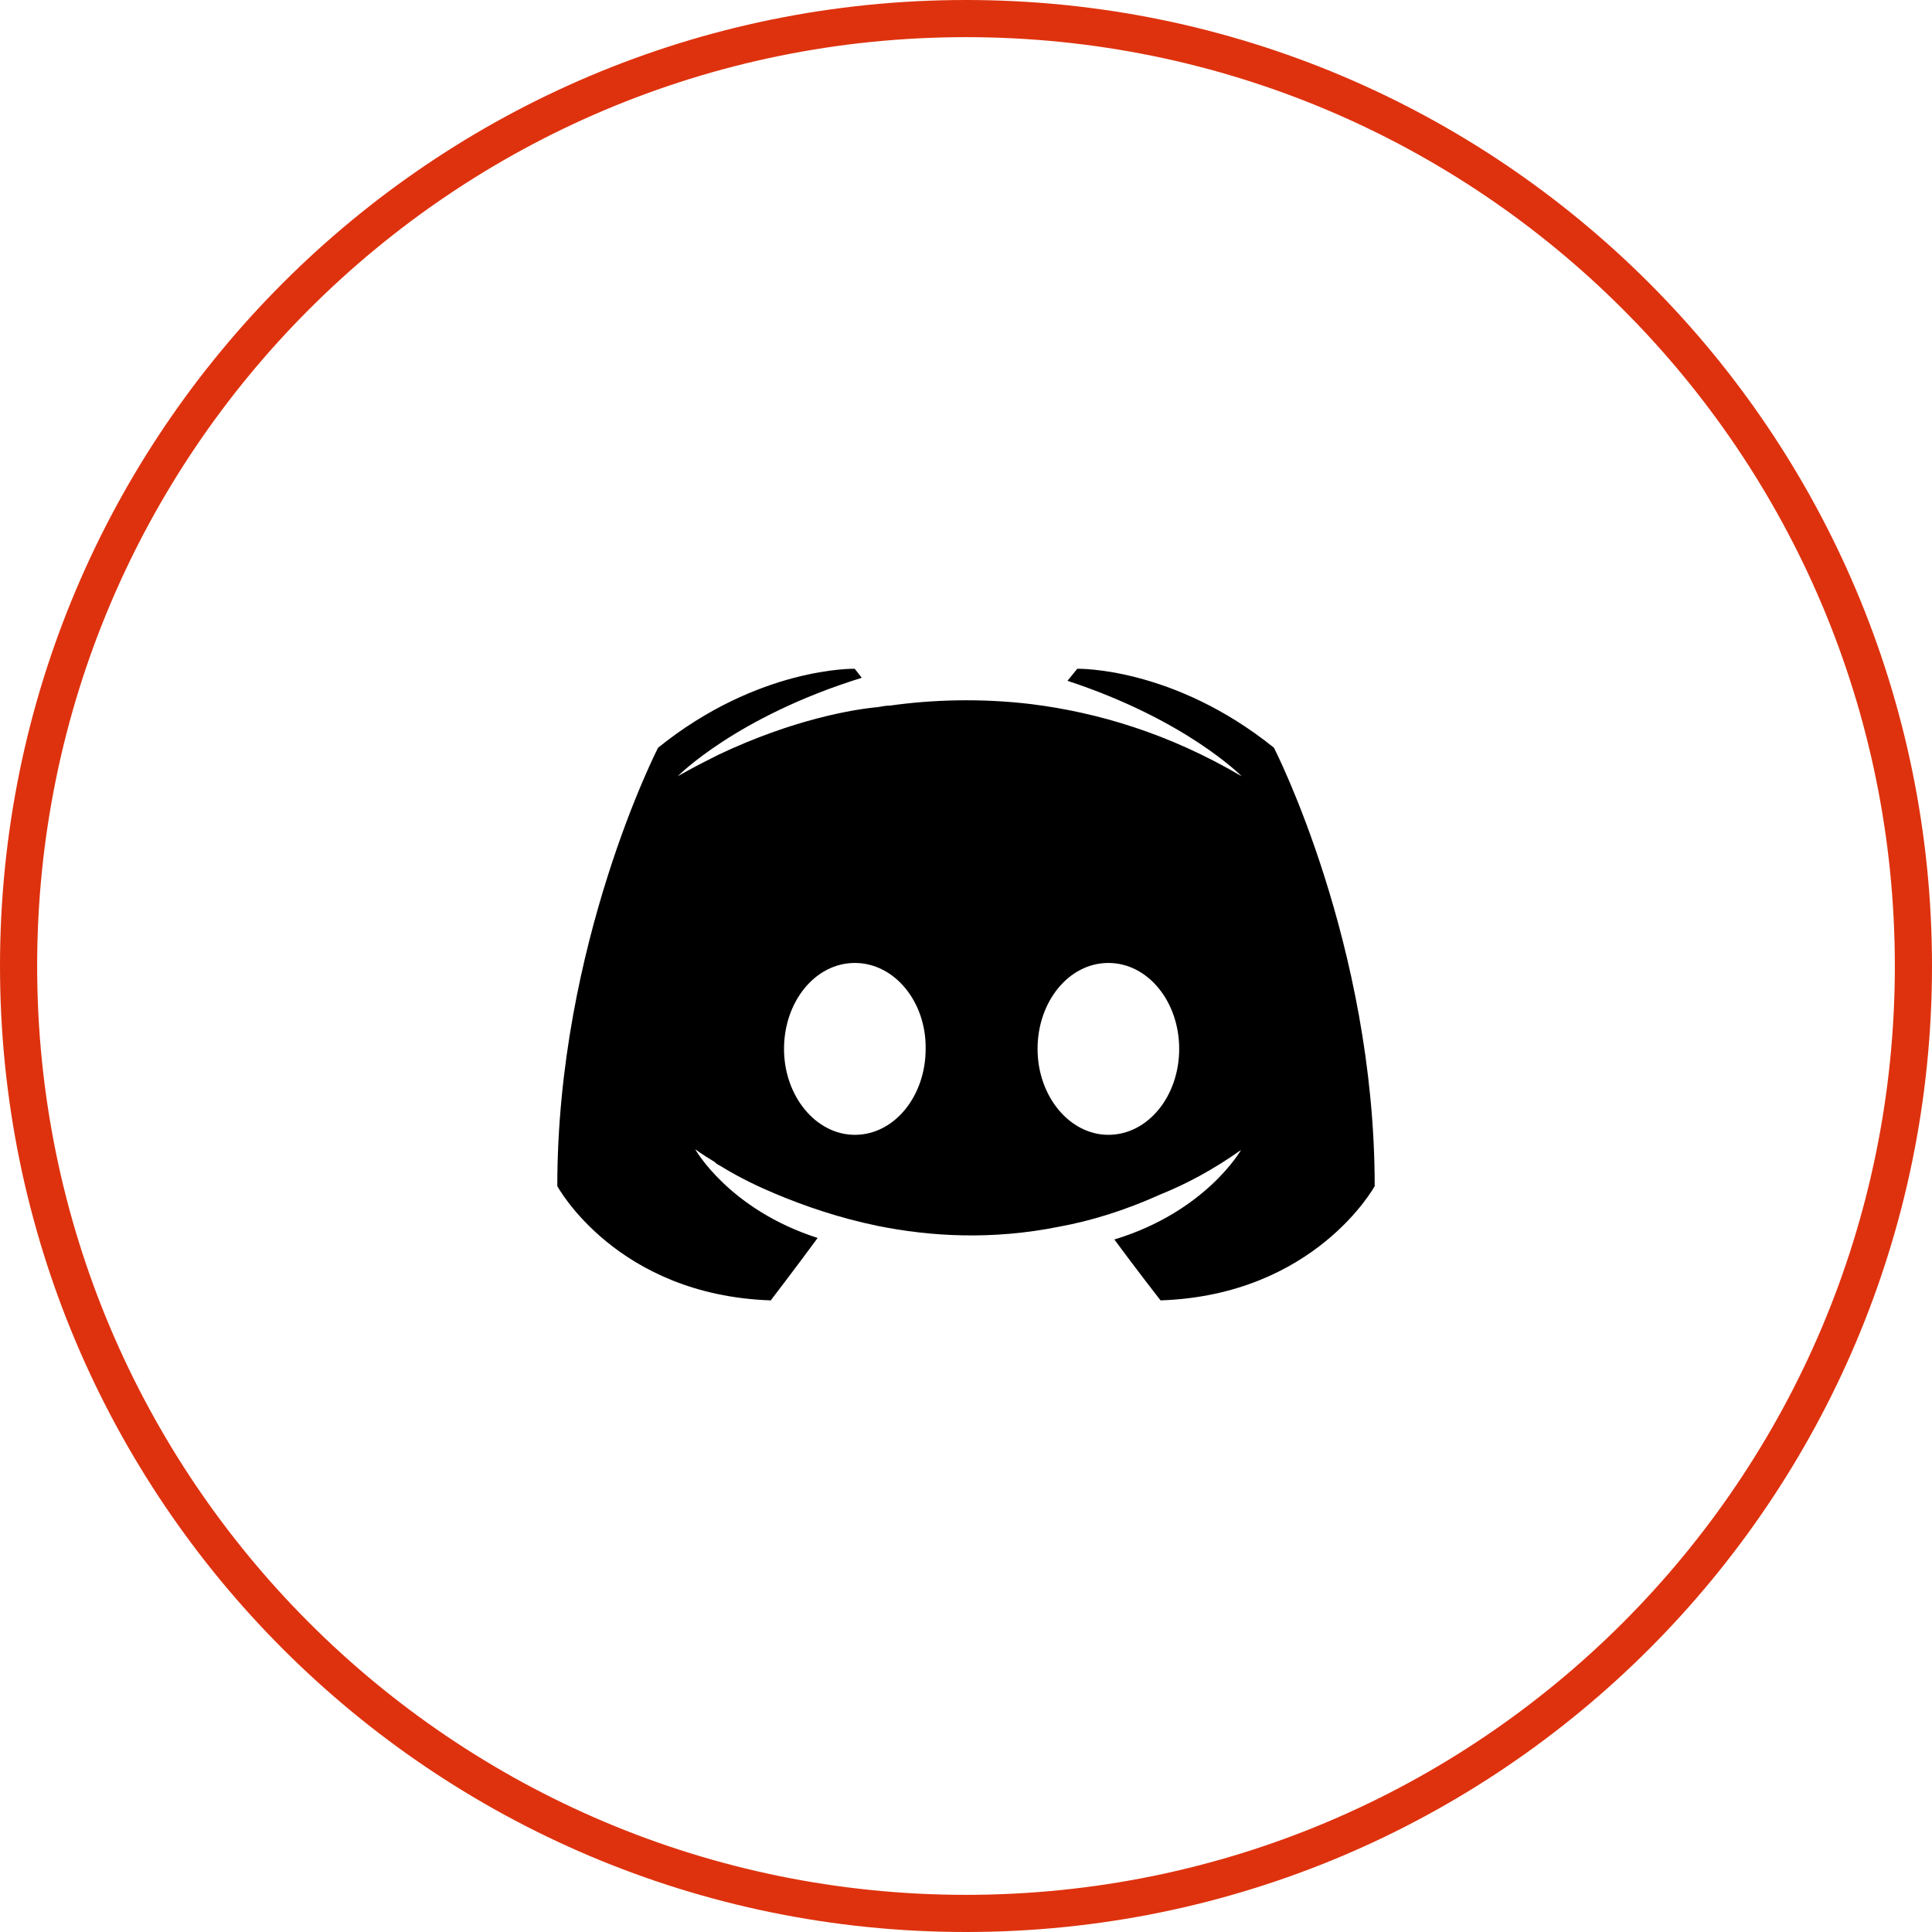 <svg width="52" height="52" viewBox="0 0 52 52" fill="none" xmlns="http://www.w3.org/2000/svg">
<path fill-rule="evenodd" clip-rule="evenodd" d="M26 51C39.807 51 51 39.807 51 26C51 12.193 39.807 1 26 1C12.193 1 1 12.193 1 26C1 39.807 12.193 51 26 51ZM26 52C40.359 52 52 40.359 52 26C52 11.641 40.359 0 26 0C11.641 0 0 11.641 0 26C0 40.359 11.641 52 26 52Z" fill="#DE320E"/>
<path fill-rule="evenodd" clip-rule="evenodd" d="M31.236 35C31.236 35 30.558 34.13 29.993 33.361C32.461 32.612 33.402 30.952 33.402 30.952C32.63 31.499 31.895 31.883 31.236 32.147C30.294 32.572 29.39 32.855 28.505 33.017C26.697 33.381 25.039 33.28 23.627 32.996C22.553 32.774 21.63 32.45 20.858 32.126C20.425 31.944 19.954 31.721 19.483 31.438C19.455 31.418 19.426 31.403 19.398 31.387C19.37 31.372 19.342 31.357 19.313 31.337C19.276 31.317 19.257 31.297 19.238 31.276C18.899 31.074 18.711 30.932 18.711 30.932C18.711 30.932 19.615 32.551 22.007 33.32C21.442 34.089 20.745 35 20.745 35C16.582 34.858 15 31.924 15 31.924C15 25.407 17.712 20.125 17.712 20.125C20.425 17.939 23.005 18 23.005 18L23.194 18.243C19.803 19.295 18.24 20.894 18.24 20.894C18.24 20.894 18.654 20.651 19.351 20.307C21.366 19.356 22.968 19.093 23.627 19.032L23.669 19.025C23.764 19.007 23.848 18.992 23.947 18.992C25.096 18.83 26.395 18.789 27.752 18.951C29.541 19.174 31.462 19.741 33.421 20.894C33.421 20.894 31.933 19.376 28.731 18.324L28.995 18C28.995 18 31.575 17.939 34.288 20.125C34.288 20.125 37 25.407 37 31.924C37 31.924 35.399 34.858 31.236 35ZM23.008 25.918C21.942 25.918 21.102 26.96 21.102 28.231C21.102 29.502 21.961 30.544 23.008 30.544C24.073 30.544 24.914 29.502 24.914 28.231C24.932 26.96 24.073 25.918 23.008 25.918ZM27.926 28.231C27.926 26.96 28.767 25.918 29.832 25.918C30.897 25.918 31.738 26.96 31.738 28.231C31.738 29.502 30.897 30.544 29.832 30.544C28.785 30.544 27.926 29.502 27.926 28.231Z" fill="black"/>
</svg>
